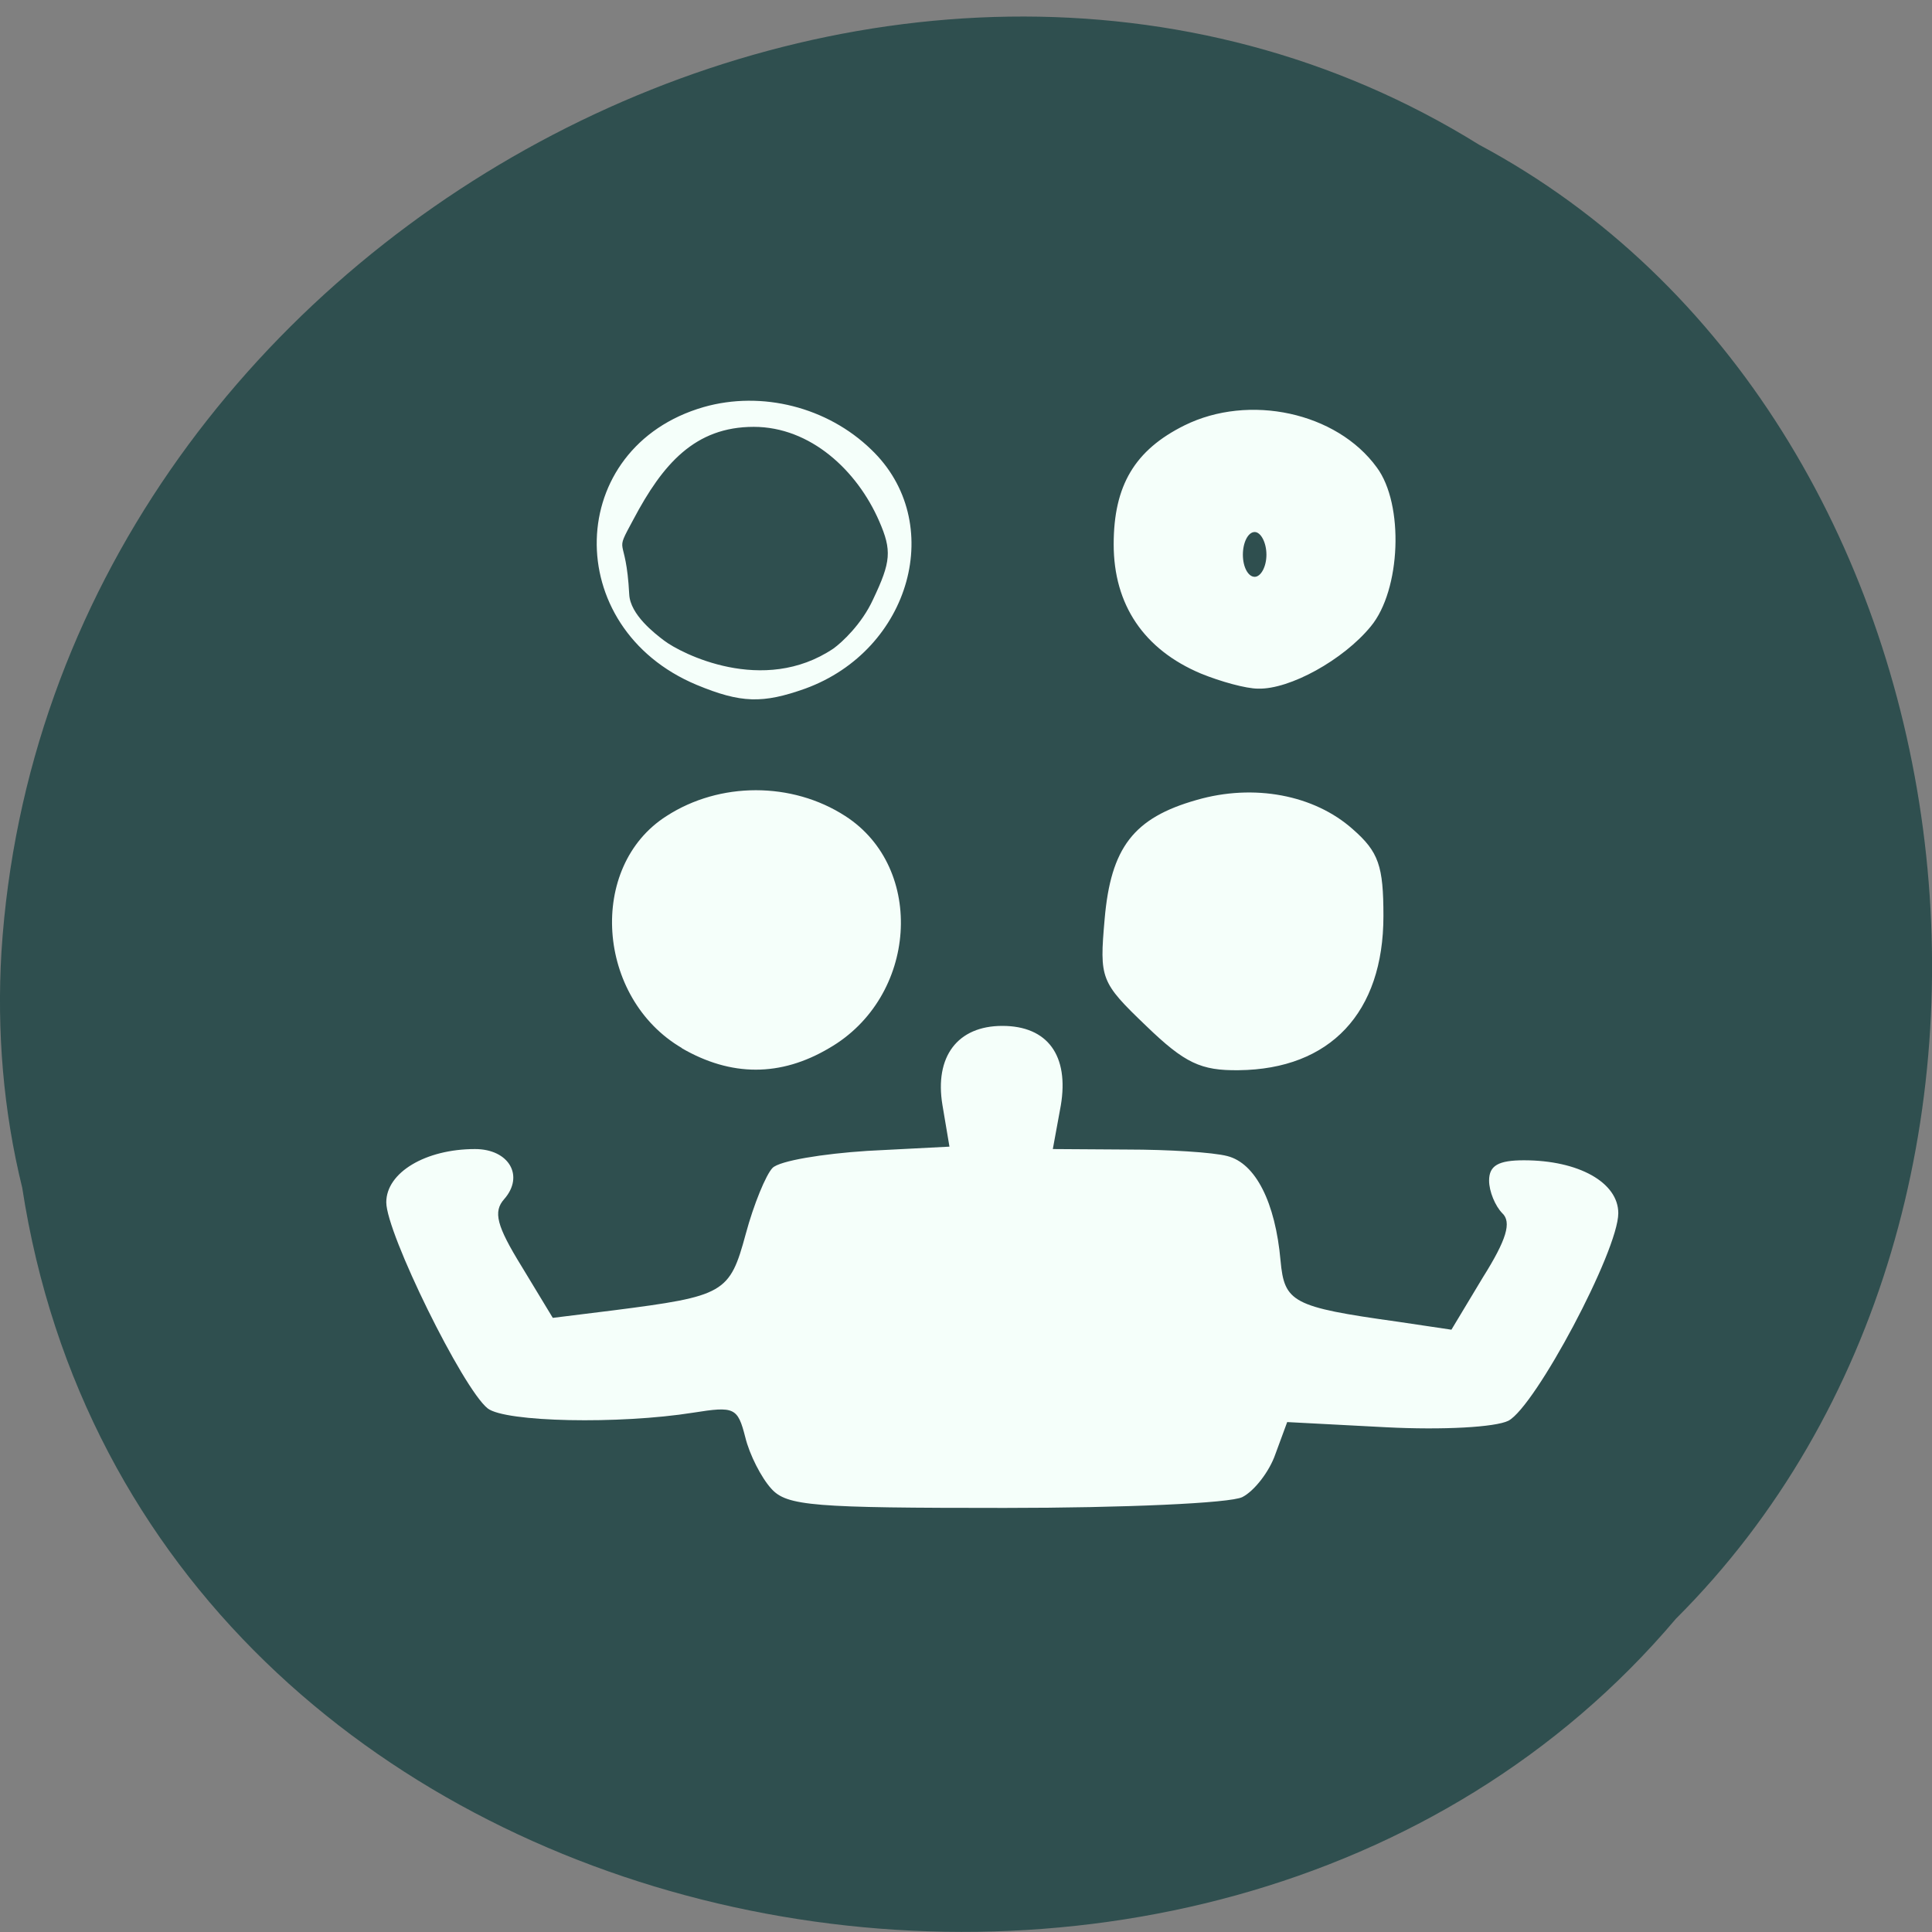 
<svg xmlns="http://www.w3.org/2000/svg" xmlns:xlink="http://www.w3.org/1999/xlink" width="16px" height="16px" viewBox="0 0 16 16" version="1.1">
<rect x="0" y="0" width="16" height="16" fill="#808080" stroke="none"/>
<g id="surface1">
<path style=" stroke:none;fill-rule:nonzero;fill:rgb(18.431%,30.98%,30.98%);fill-opacity:1;" d="M 0.184 9.836 C 1.176 16.281 9.988 18.008 13.879 13.406 C 17.305 9.988 16.453 3.445 12.25 1.199 C 7.426 -1.801 0.395 1.91 0.012 7.883 C -0.027 8.539 0.027 9.199 0.184 9.836 Z M 0.184 9.836 "/>
<path style=" stroke:none;fill-rule:nonzero;fill:rgb(96.078%,100%,98.039%);fill-opacity:1;" d="M 6.387 12.328 C 6.305 12.238 6.207 12.047 6.172 11.902 C 6.109 11.656 6.082 11.645 5.742 11.699 C 5.125 11.797 4.184 11.777 4.039 11.664 C 3.832 11.5 3.199 10.211 3.199 9.957 C 3.199 9.711 3.523 9.516 3.934 9.516 C 4.215 9.516 4.344 9.738 4.176 9.93 C 4.082 10.035 4.113 10.152 4.32 10.488 L 4.578 10.914 L 5.078 10.852 C 6 10.734 6.043 10.711 6.176 10.219 C 6.242 9.973 6.344 9.727 6.398 9.672 C 6.457 9.613 6.812 9.555 7.184 9.531 L 7.863 9.496 L 7.805 9.152 C 7.738 8.75 7.93 8.496 8.301 8.496 C 8.676 8.496 8.855 8.742 8.785 9.156 L 8.719 9.516 L 9.336 9.52 C 9.676 9.52 10.047 9.543 10.164 9.574 C 10.398 9.633 10.562 9.957 10.605 10.441 C 10.637 10.785 10.703 10.824 11.57 10.945 L 12.02 11.012 L 12.281 10.578 C 12.477 10.266 12.52 10.121 12.441 10.047 C 12.383 9.988 12.332 9.867 12.332 9.777 C 12.332 9.652 12.41 9.609 12.621 9.609 C 13.074 9.609 13.402 9.793 13.402 10.047 C 13.402 10.359 12.715 11.648 12.492 11.766 C 12.383 11.82 11.949 11.844 11.48 11.82 L 10.66 11.777 L 10.562 12.043 C 10.512 12.188 10.387 12.348 10.289 12.398 C 10.191 12.449 9.305 12.488 8.32 12.488 C 6.738 12.488 6.516 12.473 6.387 12.328 Z M 5.648 8.68 C 4.938 8.266 4.863 7.176 5.52 6.758 C 5.961 6.473 6.559 6.473 7 6.758 C 7.668 7.188 7.598 8.258 6.867 8.68 C 6.465 8.918 6.055 8.918 5.645 8.68 Z M 9.492 8.496 C 9.113 8.133 9.105 8.105 9.148 7.613 C 9.199 7.02 9.387 6.773 9.91 6.625 C 10.383 6.488 10.883 6.582 11.203 6.867 C 11.418 7.055 11.457 7.172 11.457 7.586 C 11.457 8.387 11.016 8.855 10.258 8.863 C 9.945 8.867 9.812 8.805 9.492 8.496 Z M 5.77 5.672 C 4.637 5.199 4.676 3.703 5.828 3.371 C 6.309 3.234 6.852 3.371 7.215 3.723 C 7.84 4.32 7.547 5.383 6.668 5.703 C 6.316 5.828 6.137 5.824 5.77 5.672 Z M 6.902 5.371 C 6.973 5.32 7.137 5.168 7.23 4.965 C 7.379 4.652 7.387 4.559 7.281 4.316 C 7.098 3.895 6.711 3.535 6.242 3.535 C 5.754 3.535 5.488 3.844 5.246 4.301 C 5.078 4.613 5.184 4.406 5.211 4.922 C 5.219 5.09 5.422 5.246 5.5 5.305 C 5.637 5.41 6.32 5.762 6.902 5.371 Z M 9.945 5.578 C 9.473 5.379 9.223 5.008 9.223 4.508 C 9.223 4.02 9.398 3.727 9.809 3.523 C 10.344 3.258 11.07 3.414 11.402 3.871 C 11.629 4.176 11.602 4.887 11.352 5.188 C 11.125 5.465 10.68 5.711 10.418 5.703 C 10.32 5.703 10.109 5.645 9.945 5.578 Z M 10.488 4.594 C 10.488 4.492 10.441 4.406 10.391 4.406 C 10.336 4.406 10.293 4.492 10.293 4.594 C 10.293 4.695 10.336 4.777 10.391 4.777 C 10.441 4.777 10.488 4.695 10.488 4.594 Z M 10.488 4.594 "/>
</g>
</svg>
